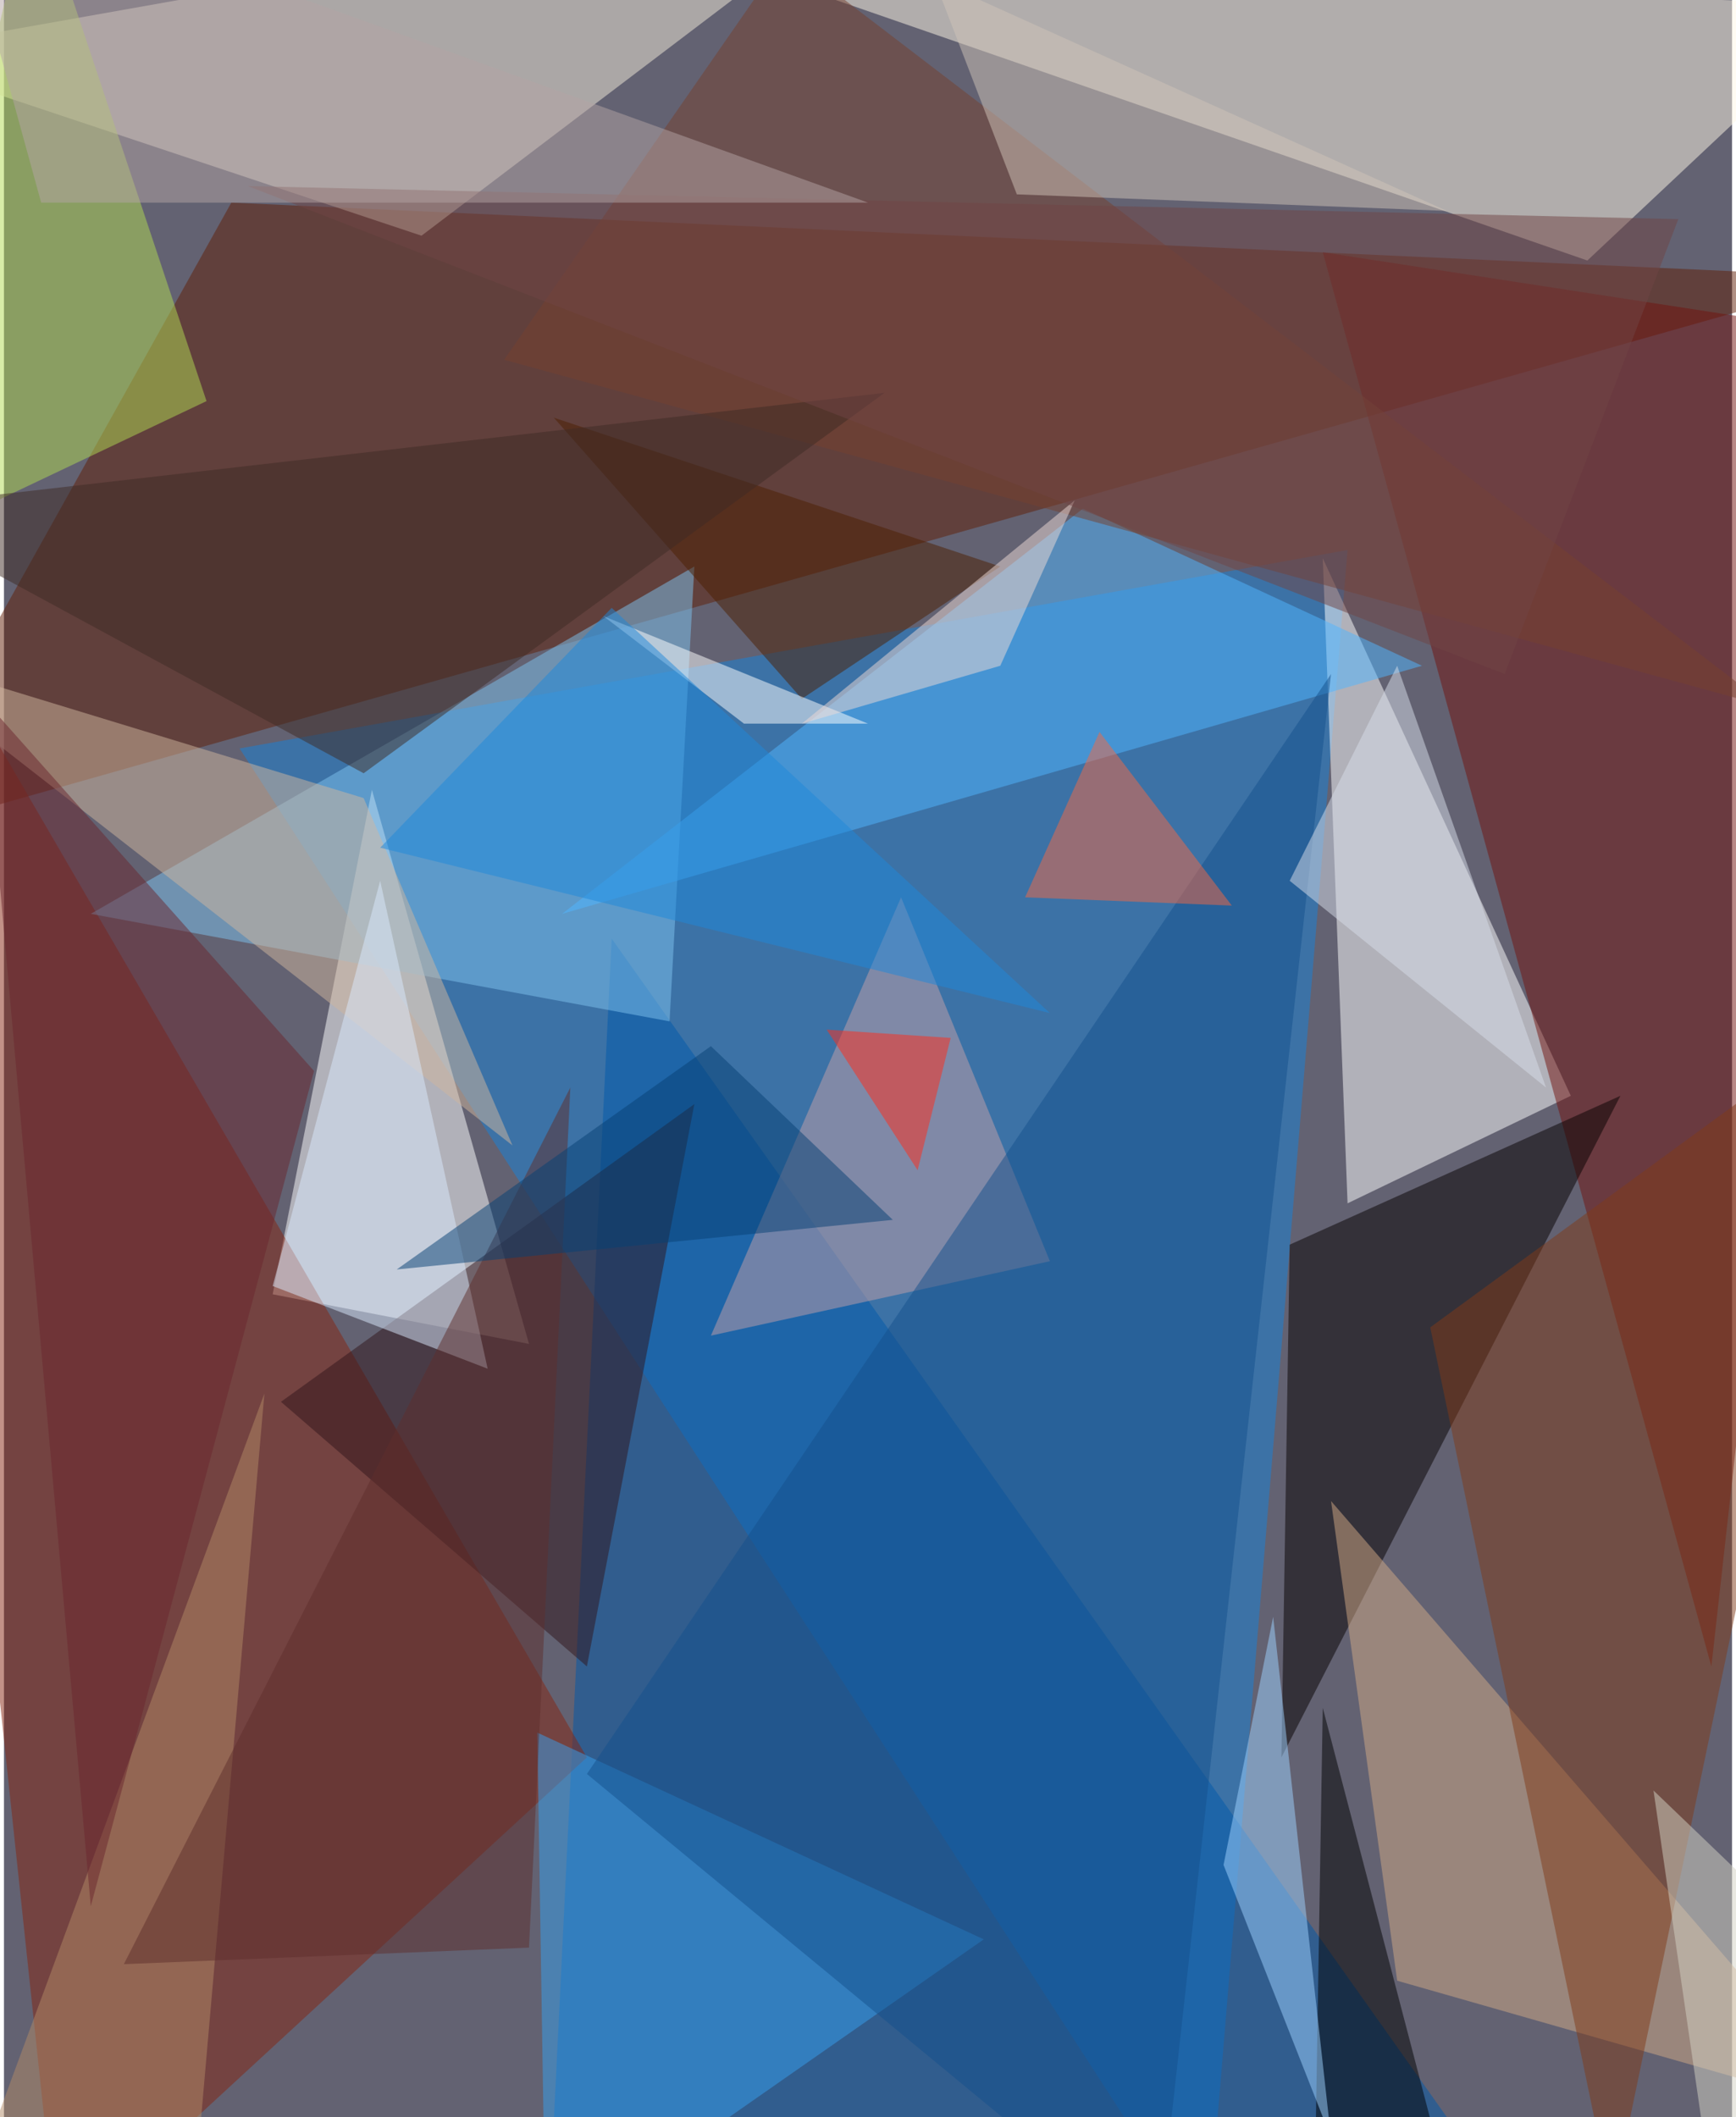 <svg xmlns="http://www.w3.org/2000/svg" width="228" height="278" viewBox="0 0 836 1024"><path fill="#636272" d="M0 0h836v1024H0z"/><g fill-opacity=".502"><path fill="#1782d9" d="M114 362l468 724 68-820z"/><path fill="#601f06" d="M-62 406l960-272-788-36z"/><path fill="#fff8e5" d="M362-14L898 2 766 126z"/><path fill="#fff" d="M254 650l-76-268-48 244z"/><path fill="#feffff" d="M650 582l108-52-120-260z"/><path fill="#0058a9" d="M266 1026l28-572 448 632z"/><path fill="#f3ecda" d="M-62 26l264 88L434-62z"/><path fill="#852410" d="M26 1086l-88-828 344 592z"/><path fill="#73120e" d="M898 162l-260-40 188 684z"/><path fill="#070000" d="M782 530l-160 72-4 248z"/><path fill="#d1aa86" d="M674 958l224 64-256-296z"/><path fill="#30151a" d="M334 534L134 678l148 128z"/><path fill="#7ec2ee" d="M322 494l12-220L42 442z"/><path fill="#51b6ff" d="M270 442l416-120-164-76z"/><path fill="#7f3a18" d="M690 642l88 424 120-576z"/><path fill="#c4a0a7" d="M506 610l-72-176-92 212z"/><path fill="#379fee" d="M258 838l216 100-212 148z"/><path fill="#b2da53" d="M14-58l84 252-160 76z"/><path fill="#77402e" d="M854 342L378-22 242 174z"/><path fill="#14518c" d="M558 1086l84-760-360 532z"/><path fill="#cfc3b8" d="M490 94l208 8L450-10z"/><path fill="#4c1e00" d="M386 338l96-64-216-72z"/><path fill="#d0b59e" d="M246 554L-62 314l236 72z"/><path fill="#d9e9fd" d="M130 622l52-196 52 236z"/><path d="M638 826l-4 240 72 20z"/><path fill="#f26944" d="M494 434l36-80 64 84z"/><path fill="#b28967" d="M126 674l-36 412H-26z"/><path fill="#9dd2ff" d="M614 782l28 252-52-132z"/><path fill="#fff" d="M358 350h60l-128-52z"/><path fill="#3e2a25" d="M174 374L-62 246l488-56z"/><path fill="#6a262f" d="M150 518L-10 338l52 584z"/><path fill="#ff2d1b" d="M458 502l-16 64-44-68z"/><path fill="#1f87da" d="M506 490L294 294 182 410z"/><path fill="#5f2e2c" d="M254 942l20-416L58 950z"/><path fill="#eedad5" d="M518 242l-36 80-96 28z"/><path fill="#704444" d="M726 326l84-220-692-16z"/><path fill="#d8ddea" d="M674 322l72 204-124-100z"/><path fill="#b4a4a4" d="M18 98L-26-62 418 98z"/><path fill="#d3d2c3" d="M830 1086l-32-220 100 96z"/><path fill="#064175" d="M342 506l88 84-240 24z"/></g></svg>